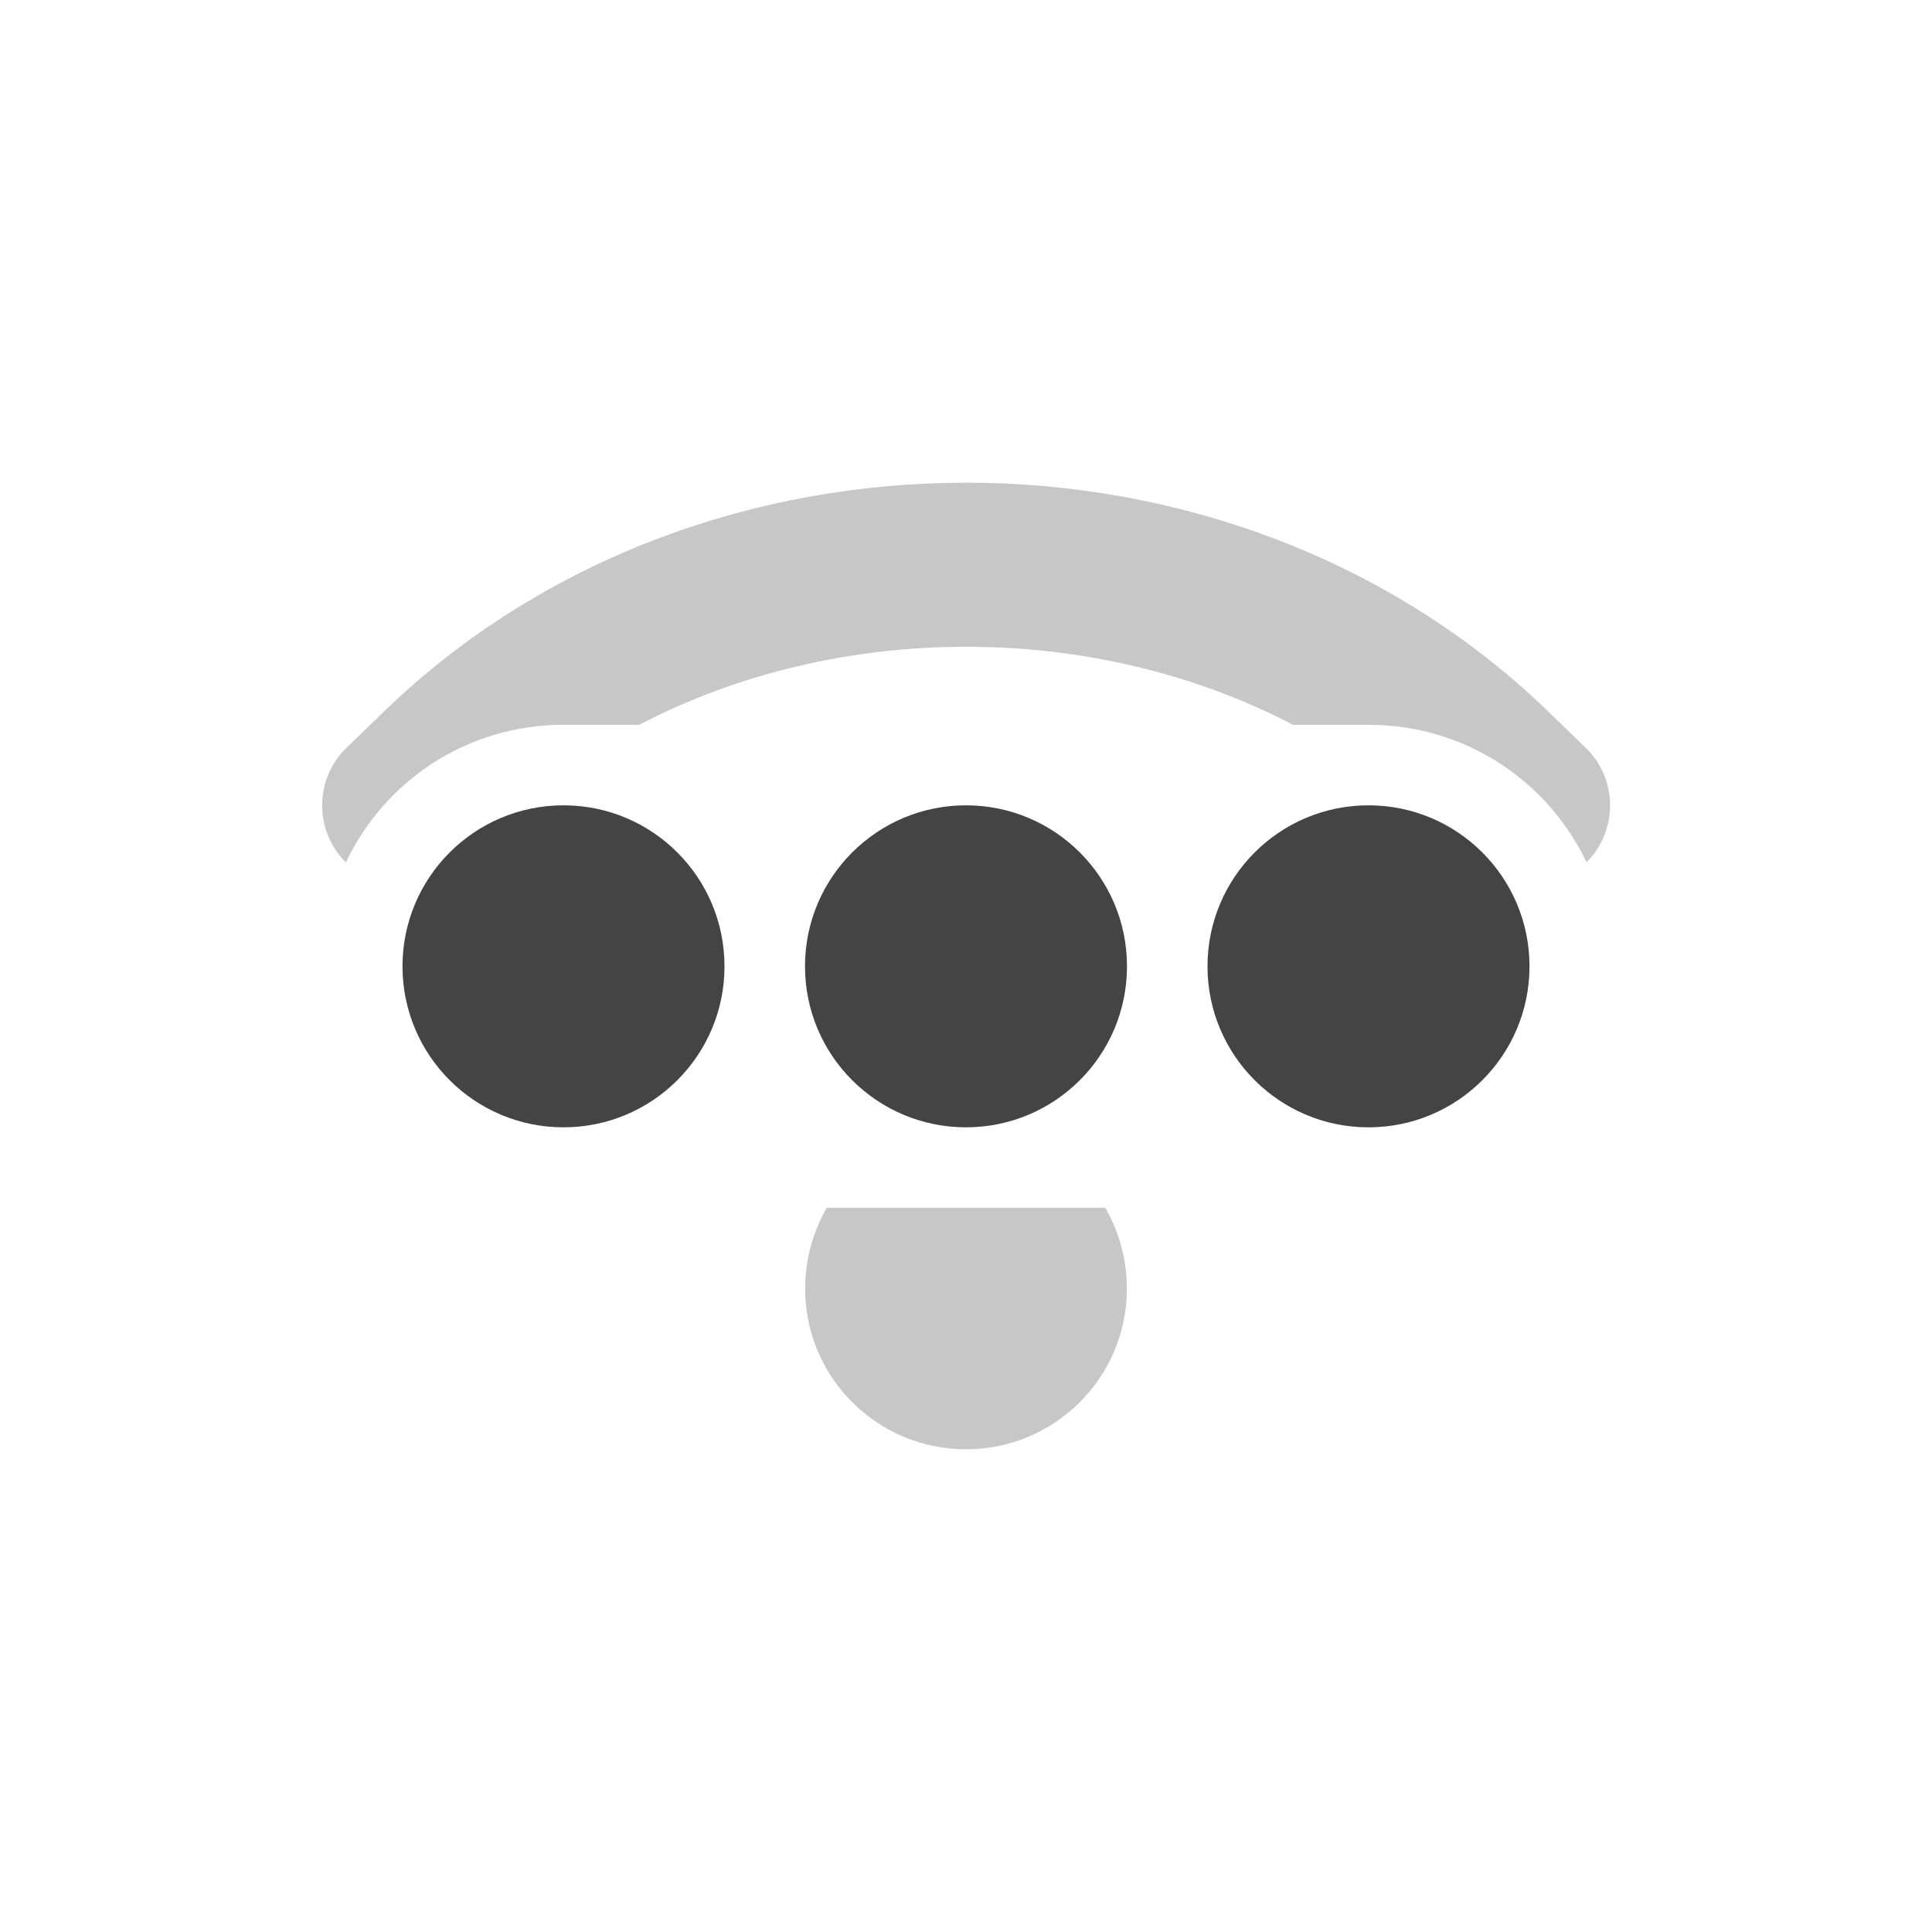 <?xml version='1.0' encoding='ASCII' standalone='yes'?>
<svg xmlns="http://www.w3.org/2000/svg" xmlns:xlink="http://www.w3.org/1999/xlink" version="1.1" width="24px" height="24px">
  <g transform="translate(4.0, 4.0) scale(1 1) ">
    <sodipodi:namedview xmlns:sodipodi="http://sodipodi.sourceforge.net/DTD/sodipodi-0.dtd" xmlns:inkscape="http://www.inkscape.org/namespaces/inkscape" id="namedview15" pagecolor="#ffffff" bordercolor="#000000" borderopacity="0.25" inkscape:showpageshadow="2" inkscape:pageopacity="0.0" inkscape:pagecheckerboard="0" inkscape:deskcolor="#d1d1d1" showgrid="false" inkscape:zoom="16.453125" inkscape:cx="-20.300095" inkscape:cy="9.1471985" inkscape:current-layer="svg13"/>
    <defs id="defs3">
      <style id="current-color-scheme" type="text/css">
   .ColorScheme-Text { color:#dfdfdf; } .ColorScheme-Highlight { color:#4285f4; }
  </style>
    </defs>
    <g id="g794">
      <path d="m 8,1.996 c -2.617,0 -5.238,0.934 -7.195,2.809 l -0.496,0.48 c -0.398,0.379 -0.41,1.012 -0.031,1.41 0.004,0.008 0.012,0.012 0.02,0.016 0.48,-1.012 1.504,-1.707 2.703,-1.707 h 0.938 c 2.48,-1.293 5.645,-1.293 8.125,0 h 0.938 c 1.199,0 2.223,0.695 2.707,1.707 0.004,-0.008 0.012,-0.012 0.016,-0.016 0.379,-0.398 0.367,-1.031 -0.031,-1.41 l -0.496,-0.48 c -1.957,-1.875 -4.578,-2.809 -7.195,-2.809 z M 6.27,11.004 c -0.441,0.766 -0.34,1.758 0.316,2.414 0.781,0.781 2.047,0.781 2.828,0 0.656,-0.656 0.758,-1.648 0.316,-2.414 z m 0,0" fill="#2e3434" fill-opacity="0.349" id="path2" style="opacity:0.3;fill:#444444;fill-opacity:1"/>
      <path d="m 3,6.004 c -1.105,0 -2,0.895 -2,2 0,1.105 0.895,2 2,2 1.105,0 2,-0.895 2,-2 0,-1.105 -0.895,-2 -2,-2 z m 5,0 c -1.105,0 -2,0.895 -2,2 0,1.105 0.895,2 2,2 1.105,0 2,-0.895 2,-2 0,-1.105 -0.895,-2 -2,-2 z m 5,0 c -1.105,0 -2,0.895 -2,2 0,1.105 0.895,2 2,2 1.105,0 2,-0.895 2,-2 0,-1.105 -0.895,-2 -2,-2 z m 0,0" fill="#2e3436" id="path4" style="fill:#444444;fill-opacity:1"/>
    </g>
  </g>
</svg>
